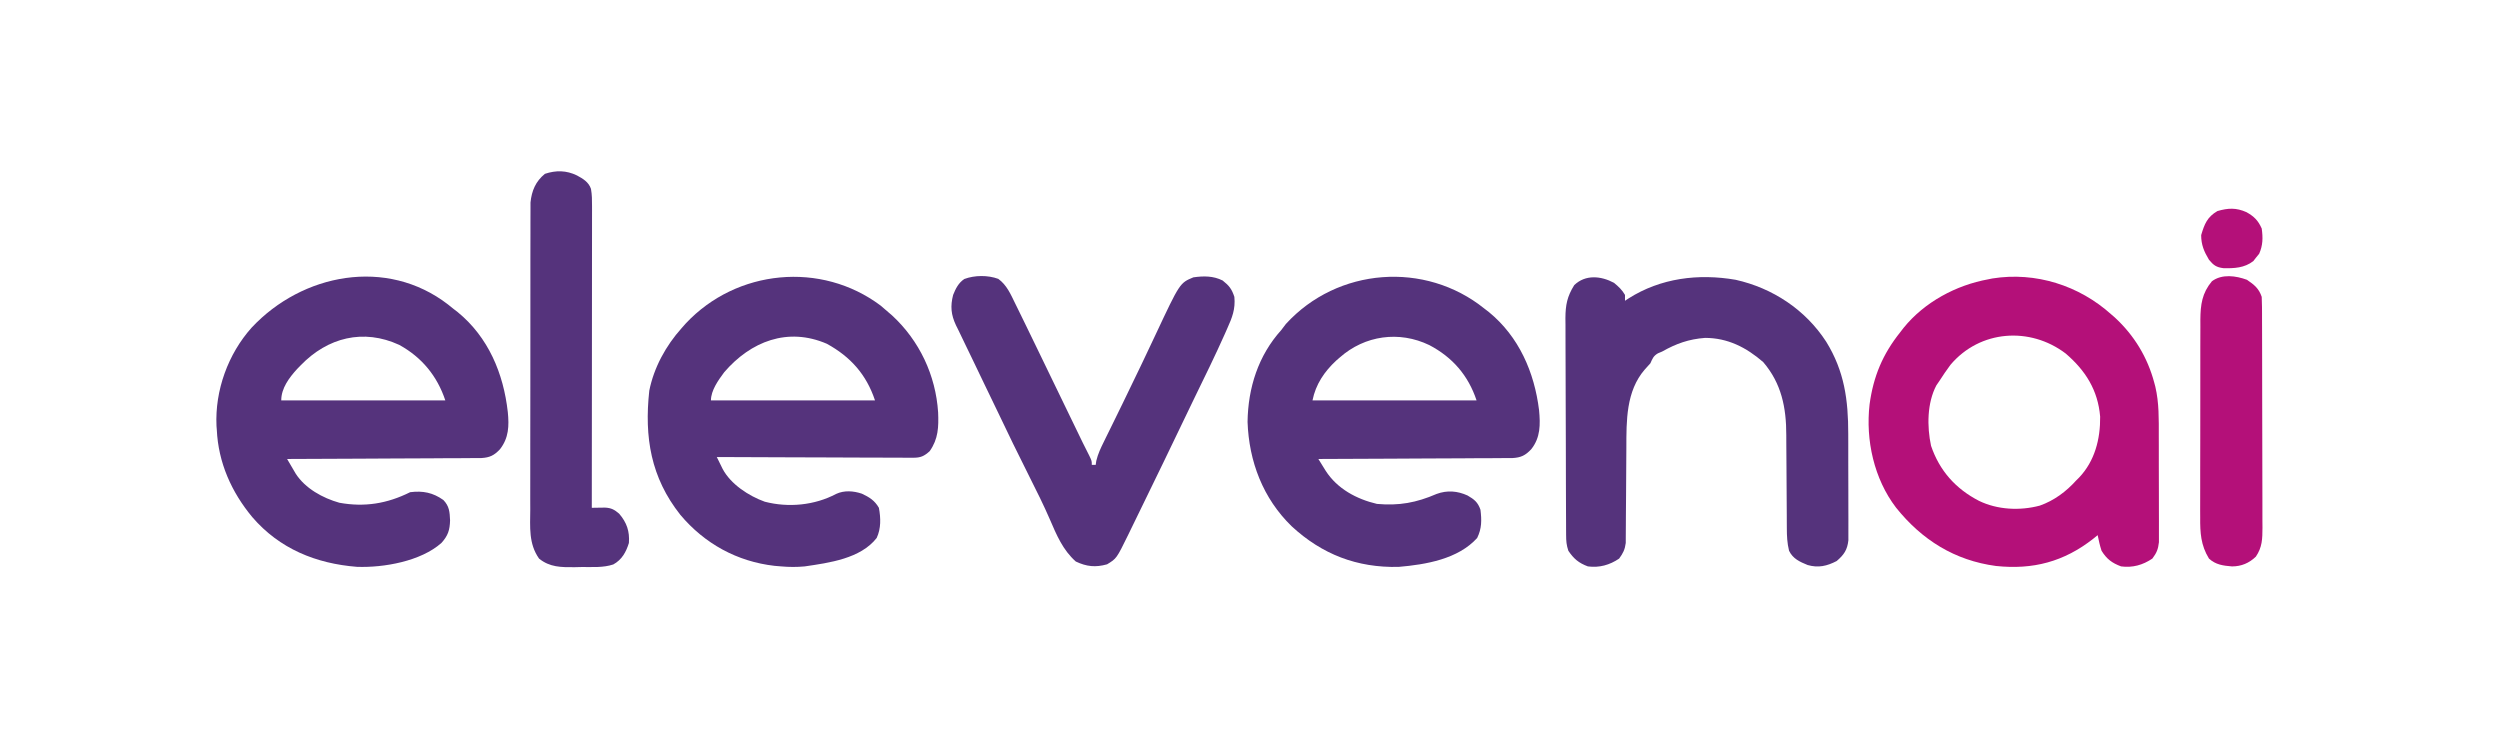 <?xml version="1.0" encoding="UTF-8"?>
<svg version="1.1" xmlns="http://www.w3.org/2000/svg" width="1280" height="386">
<!--e1-->
<path d="M0 0 C1.28 1.031 1.28 1.031 2.586 2.082 C3.357 2.676 4.128 3.271 4.922 3.883 C20.637 16.758 28.374 35.274 30.586 55.082 C31.277 62.16 31.103 68.27 26.586 74.082 C23.577 77.28 21.32 78.353 17.036 78.601 C15.182 78.63 13.326 78.638 11.471 78.628 C9.949 78.643 9.949 78.643 8.395 78.659 C5.046 78.689 1.697 78.69 -1.652 78.691 C-3.977 78.706 -6.301 78.723 -8.626 78.742 C-14.74 78.785 -20.854 78.805 -26.968 78.82 C-33.208 78.84 -39.449 78.882 -45.689 78.922 C-57.931 78.997 -70.172 79.047 -82.414 79.082 C-81.477 80.693 -80.534 82.301 -79.588 83.907 C-79.064 84.802 -78.539 85.698 -77.999 86.621 C-73.134 94.175 -64.162 99.096 -55.668 101.488 C-42.78 103.84 -31.154 101.952 -19.414 96.082 C-12.926 95.261 -7.773 96.283 -2.414 100.082 C0.67 103.263 0.832 106.245 1.023 110.52 C0.877 115.486 -0.008 118.307 -3.414 122.082 C-13.92 131.421 -32.842 134.797 -46.648 134.301 C-67.633 132.641 -86.31 125.058 -100.238 108.848 C-110.89 96.034 -117.64 80.961 -118.414 64.082 C-118.466 63.439 -118.517 62.796 -118.57 62.133 C-119.401 43.951 -112.636 25.308 -100.566 11.82 C-74.679 -15.857 -31.459 -24.293 0 0 Z M-75.414 31.082 C-76.012 31.694 -76.61 32.307 -77.227 32.938 C-81.335 37.426 -85.414 42.818 -85.414 49.082 C-57.694 49.082 -29.974 49.082 -1.414 49.082 C-5.561 36.642 -13.415 27.021 -24.977 20.676 C-43.376 12.202 -61.672 16.874 -75.414 31.082 Z " fill="#55337c" transform="translate(229.414,155.918)"/>
<!--l-->
<path d="M0 0 C3.12 1.675 6.013 3.393 7.201 6.876 C7.751 9.876 7.748 12.73 7.745 15.781 C7.746 16.442 7.747 17.102 7.748 17.783 C7.749 19.996 7.744 22.208 7.739 24.421 C7.738 26.008 7.738 27.594 7.739 29.181 C7.739 33.489 7.733 37.796 7.726 42.104 C7.72 46.605 7.72 51.107 7.718 55.609 C7.715 64.133 7.707 72.658 7.697 81.182 C7.686 90.887 7.68 100.592 7.675 110.297 C7.665 130.26 7.647 150.224 7.625 170.188 C8.242 170.174 8.859 170.161 9.495 170.148 C10.71 170.133 10.71 170.133 11.949 170.117 C12.752 170.104 13.555 170.091 14.382 170.078 C17.58 170.234 19.205 171.113 21.625 173.188 C25.553 177.771 27.059 182.212 26.625 188.188 C25.169 192.872 23.033 196.77 18.625 199.188 C13.409 200.926 7.897 200.457 2.438 200.5 C1.23 200.529 0.023 200.558 -1.221 200.588 C-8.083 200.637 -13.887 200.64 -19.375 196.188 C-24.781 188.541 -23.932 180.021 -23.877 171.051 C-23.88 169.307 -23.886 167.564 -23.893 165.82 C-23.907 161.101 -23.896 156.382 -23.879 151.663 C-23.865 146.718 -23.872 141.773 -23.876 136.827 C-23.878 128.524 -23.865 120.222 -23.842 111.919 C-23.815 102.327 -23.813 92.735 -23.825 83.143 C-23.836 73.905 -23.83 64.667 -23.815 55.429 C-23.81 51.502 -23.81 47.575 -23.814 43.648 C-23.819 39.023 -23.809 34.398 -23.787 29.772 C-23.782 28.077 -23.781 26.382 -23.786 24.687 C-23.792 22.369 -23.78 20.051 -23.763 17.733 C-23.76 16.437 -23.758 15.141 -23.755 13.806 C-23.129 7.847 -21.137 3.057 -16.375 -0.812 C-10.725 -2.696 -5.399 -2.614 0 0 Z " fill="#55337c" transform="translate(295.375,89.812)"/>
<!--e2-->
<path d="M0 0 C1.371 1.147 2.727 2.312 4.062 3.5 C4.929 4.244 4.929 4.244 5.812 5.004 C19.838 17.958 28.162 35.662 29.383 54.664 C29.678 62.116 29.496 68.219 25.062 74.5 C22.208 77.071 20.424 77.875 16.595 77.861 C15.706 77.865 14.817 77.869 13.901 77.873 C12.45 77.857 12.45 77.857 10.97 77.841 C9.433 77.841 9.433 77.841 7.865 77.842 C4.477 77.84 1.09 77.816 -2.297 77.793 C-4.645 77.787 -6.994 77.783 -9.342 77.78 C-15.524 77.769 -21.705 77.739 -27.886 77.706 C-34.194 77.675 -40.501 77.662 -46.809 77.646 C-59.185 77.614 -71.561 77.563 -83.938 77.5 C-83.307 78.791 -82.673 80.08 -82.038 81.369 C-81.685 82.087 -81.333 82.805 -80.969 83.545 C-76.812 91.422 -67.57 97.433 -59.375 100.375 C-47.297 103.507 -33.898 102.248 -22.844 96.391 C-18.693 94.451 -13.952 94.824 -9.68 96.258 C-5.785 98.083 -3.153 99.703 -0.938 103.5 C0.017 108.726 0.2 114.07 -2.086 118.953 C-10.364 129.532 -26.386 131.652 -38.938 133.5 C-43.014 133.88 -46.863 133.859 -50.938 133.5 C-52.054 133.406 -53.17 133.312 -54.32 133.215 C-73.562 131.037 -90.249 121.821 -102.625 107.062 C-117.718 87.983 -121.094 67.378 -118.508 43.539 C-116.127 31.637 -110.007 20.487 -101.938 11.5 C-101.221 10.69 -100.504 9.881 -99.766 9.047 C-73.808 -18.608 -30.475 -22.908 0 0 Z M-80.141 34.086 C-83.097 38.058 -86.938 43.382 -86.938 48.5 C-59.218 48.5 -31.497 48.5 -2.938 48.5 C-7.346 35.275 -15.441 26.17 -27.602 19.508 C-47.62 10.871 -66.554 18.271 -80.141 34.086 Z " fill="#55337c" transform="translate(450.938,156.5)"/>
<!--v-->
<path d="M0 0 C4.307 3.111 6.339 7.844 8.605 12.504 C8.954 13.21 9.302 13.917 9.661 14.645 C10.738 16.833 11.807 19.026 12.875 21.219 C13.193 21.87 13.511 22.521 13.839 23.191 C16.03 27.674 18.204 32.164 20.375 36.656 C21.058 38.068 21.741 39.479 22.425 40.89 C23.846 43.827 25.268 46.764 26.689 49.701 C30 56.545 33.316 63.387 36.632 70.229 C37.667 72.363 38.701 74.498 39.734 76.633 C40.371 77.946 41.008 79.26 41.645 80.574 C42.197 81.715 42.75 82.856 43.32 84.032 C44.38 86.204 45.467 88.363 46.577 90.509 C47.875 93.219 47.875 93.219 47.875 95.219 C48.535 95.219 49.195 95.219 49.875 95.219 C49.974 94.536 50.073 93.853 50.174 93.15 C51.019 89.618 52.479 86.552 54.086 83.32 C54.572 82.326 54.572 82.326 55.068 81.311 C56.123 79.153 57.187 76.998 58.25 74.844 C58.984 73.346 59.717 71.847 60.45 70.349 C61.552 68.093 62.656 65.837 63.761 63.583 C66.794 57.396 69.784 51.188 72.75 44.969 C73.183 44.064 73.615 43.16 74.061 42.228 C76.244 37.659 78.411 33.082 80.559 28.496 C92.947 2.094 92.947 2.094 99.875 -0.781 C105.108 -1.527 110.079 -1.58 114.875 0.844 C118.23 3.5 119.527 5.174 120.875 9.219 C121.461 15.478 119.767 19.771 117.25 25.344 C116.855 26.242 116.459 27.14 116.052 28.065 C111.121 39.131 105.784 50.012 100.468 60.896 C98.216 65.51 95.994 70.137 93.784 74.771 C87.74 87.437 81.6 100.057 75.45 112.672 C74.406 114.817 73.362 116.963 72.32 119.109 C70.843 122.151 69.36 125.191 67.875 128.23 C67.431 129.148 66.986 130.066 66.528 131.012 C60.556 143.197 60.556 143.197 55.688 146.156 C49.76 147.808 45.245 147.334 39.688 144.719 C33.029 138.8 29.854 131.169 26.392 123.121 C23.21 115.792 19.663 108.663 16.062 101.531 C10.329 90.161 4.766 78.72 -0.695 67.216 C-2.799 62.807 -4.932 58.413 -7.064 54.017 C-9.255 49.487 -11.427 44.947 -13.596 40.406 C-14.586 38.341 -15.585 36.28 -16.592 34.223 C-17.914 31.522 -19.21 28.81 -20.5 26.094 C-20.888 25.319 -21.275 24.545 -21.674 23.747 C-24.197 18.335 -24.616 14.036 -23.125 8.219 C-21.812 4.962 -20.387 2.059 -17.383 0.059 C-12.057 -1.922 -5.338 -1.963 0 0 Z " fill="#55337c" transform="translate(511.125,142.781)"/>
<!--e3-->
<path d="M0 0 C0.771 0.594 1.542 1.189 2.336 1.801 C17.717 14.402 25.611 32.611 28 52 C28.683 59.332 28.763 65.995 24 72 C20.989 75.196 18.734 76.271 14.45 76.519 C12.596 76.548 10.74 76.556 8.885 76.546 C7.363 76.561 7.363 76.561 5.809 76.577 C2.46 76.607 -0.889 76.608 -4.238 76.609 C-6.563 76.624 -8.887 76.641 -11.212 76.659 C-17.326 76.703 -23.44 76.723 -29.554 76.738 C-35.794 76.758 -42.035 76.8 -48.275 76.84 C-60.517 76.915 -72.758 76.965 -85 77 C-84.202 78.29 -83.402 79.58 -82.602 80.869 C-82.157 81.587 -81.712 82.305 -81.253 83.045 C-75.357 92.244 -65.437 97.545 -55 100 C-43.697 101.009 -34.852 99.399 -24.438 94.891 C-19.056 92.924 -13.814 93.327 -8.625 95.688 C-5.202 97.665 -3.313 99.144 -2 103 C-1.357 108.325 -1.299 112.571 -3.688 117.438 C-13.437 128.241 -29.922 131.055 -43.93 132.25 C-65.183 132.755 -83.111 125.826 -98.645 111.47 C-113.339 97.219 -120.558 78.258 -121.25 58 C-121.009 40.523 -115.756 24.038 -104 11 C-103.216 9.969 -102.433 8.938 -101.625 7.875 C-75.189 -21.078 -30.314 -24.407 0 0 Z M-74 25 C-74.606 25.525 -75.212 26.049 -75.836 26.59 C-81.95 32.263 -86.358 38.789 -88 47 C-60.28 47 -32.56 47 -4 47 C-8.26 34.221 -16.309 24.92 -28.188 18.688 C-43.652 11.241 -61.207 13.704 -74 25 Z " fill="#55337c" transform="translate(760,158)"/>
<!--n-->
<path d="M0 0 C2.354 1.962 4.091 3.546 5.625 6.188 C5.625 7.178 5.625 8.168 5.625 9.188 C6.208 8.801 6.79 8.414 7.391 8.016 C23.891 -2.466 43.183 -4.849 62.266 -1.562 C81.224 2.67 97.994 13.75 108.625 30.125 C117.987 45.272 119.943 60.021 119.926 77.395 C119.93 79.05 119.934 80.705 119.939 82.36 C119.946 85.81 119.946 89.261 119.941 92.711 C119.935 97.127 119.952 101.543 119.975 105.959 C119.99 109.369 119.991 112.779 119.988 116.189 C119.988 117.818 119.993 119.446 120.003 121.075 C120.016 123.348 120.009 125.621 119.997 127.894 C119.998 129.185 119.999 130.476 119.999 131.806 C119.45 136.769 117.742 139.23 114 142.438 C109.019 145.02 104.647 146.042 99.152 144.488 C95.099 142.821 91.613 141.288 89.625 137.188 C88.649 133.279 88.495 129.604 88.483 125.584 C88.473 123.605 88.473 123.605 88.462 121.587 C88.46 120.886 88.458 120.185 88.456 119.463 C88.449 117.249 88.433 115.036 88.415 112.822 C88.363 106.53 88.315 100.239 88.299 93.946 C88.289 90.089 88.259 86.232 88.218 82.375 C88.206 80.917 88.2 79.46 88.203 78.002 C88.219 63.862 85.736 51.484 76.375 40.562 C67.708 33.077 58.274 28.206 46.625 28.188 C38.329 28.806 31.82 31.121 24.625 35.188 C23.913 35.487 23.202 35.786 22.469 36.094 C20.149 37.47 19.714 38.758 18.625 41.188 C17.697 42.277 16.737 43.339 15.75 44.375 C6.137 55.488 6.34 70.543 6.32 84.553 C6.316 86.66 6.299 88.767 6.279 90.874 C6.225 96.852 6.193 102.83 6.169 108.808 C6.153 112.495 6.123 116.18 6.084 119.866 C6.072 121.261 6.066 122.655 6.066 124.049 C6.066 125.991 6.046 127.933 6.026 129.875 C6.018 131.527 6.018 131.527 6.01 133.213 C5.574 136.581 4.617 138.462 2.625 141.188 C-2.256 144.489 -7.512 145.962 -13.375 145.188 C-18.057 143.443 -20.587 141.317 -23.375 137.188 C-24.367 134.211 -24.508 132.243 -24.522 129.135 C-24.529 128.091 -24.536 127.046 -24.544 125.97 C-24.547 124.825 -24.549 123.679 -24.552 122.499 C-24.559 121.292 -24.565 120.086 -24.572 118.842 C-24.592 114.839 -24.603 110.836 -24.613 106.832 C-24.617 105.452 -24.621 104.072 -24.626 102.692 C-24.645 96.205 -24.659 89.719 -24.667 83.233 C-24.677 75.756 -24.703 68.28 -24.744 60.803 C-24.774 55.018 -24.789 49.233 -24.792 43.447 C-24.794 39.995 -24.803 36.543 -24.828 33.091 C-24.856 29.235 -24.852 25.379 -24.845 21.523 C-24.864 19.82 -24.864 19.82 -24.884 18.082 C-24.839 11.315 -23.983 6.956 -20.375 1.188 C-14.642 -4.366 -6.636 -3.564 0 0 Z " fill="#55337c" transform="translate(826.375,144.812)"/>
<!--a-->
<path d="M0 0 C0.599 0.518 1.199 1.036 1.816 1.57 C11.733 10.728 18.566 22.009 22 35 C22.257 35.955 22.257 35.955 22.518 36.929 C24.483 45.285 24.309 53.679 24.301 62.207 C24.305 63.862 24.309 65.518 24.314 67.173 C24.321 70.623 24.321 74.073 24.316 77.523 C24.31 81.939 24.327 86.355 24.35 90.771 C24.365 94.181 24.366 97.591 24.363 101.001 C24.363 102.63 24.368 104.259 24.378 105.887 C24.391 108.161 24.384 110.433 24.372 112.706 C24.373 113.997 24.374 115.289 24.374 116.619 C23.973 120.24 23.174 122.112 21 125 C16.119 128.301 10.863 129.774 5 129 C0.329 127.26 -2.364 125.237 -5 121 C-5.87 118.339 -6.44 115.753 -7 113 C-7.727 113.592 -8.454 114.183 -9.203 114.793 C-24.225 126.599 -40.113 130.798 -59.091 128.777 C-80.166 125.958 -97 115.449 -110.25 98.875 C-121.516 84.108 -125.877 64.317 -123.773 46.026 C-121.826 31.699 -117.069 20.31 -108 9 C-107.184 7.937 -107.184 7.937 -106.352 6.852 C-95.686 -6.311 -79.513 -14.998 -63 -18 C-62.303 -18.142 -61.605 -18.284 -60.887 -18.43 C-38.747 -21.955 -16.488 -14.848 0 0 Z M-82.355 25.789 C-84.342 28.475 -86.212 31.179 -88 34 C-88.789 35.154 -88.789 35.154 -89.594 36.332 C-94.359 45.372 -94.406 57.391 -92.312 67.23 C-87.99 80.001 -79.681 89.282 -67.75 95.438 C-58.295 100.027 -46.793 100.589 -36.625 97.875 C-29.296 95.29 -23.179 90.739 -18 85 C-17.519 84.523 -17.038 84.046 -16.543 83.555 C-8.446 75.068 -5.596 63.773 -5.723 52.324 C-6.858 38.722 -13.222 28.727 -23.352 20.012 C-41.608 6.144 -67.246 7.898 -82.355 25.789 Z " fill="#B41079" transform="translate(1081,161)"/>
<!--i-->
<path d="M0 0 C3.718 2.539 6.12 4.423 7.562 8.75 C7.659 10.462 7.697 12.177 7.703 13.892 C7.712 15.488 7.712 15.488 7.72 17.116 C7.721 18.284 7.722 19.451 7.724 20.654 C7.729 21.883 7.734 23.113 7.739 24.379 C7.751 27.753 7.758 31.127 7.763 34.502 C7.766 36.61 7.77 38.719 7.774 40.828 C7.788 47.429 7.798 54.029 7.801 60.63 C7.806 68.244 7.823 75.859 7.852 83.474 C7.874 89.363 7.884 95.251 7.885 101.14 C7.886 104.656 7.892 108.172 7.91 111.687 C7.93 115.611 7.925 119.535 7.919 123.458 C7.928 124.62 7.937 125.781 7.947 126.977 C7.918 132.631 7.851 136.911 4.562 141.75 C1.144 145.051 -2.861 146.745 -7.648 146.754 C-12.186 146.385 -15.986 145.905 -19.438 142.75 C-23.635 135.935 -24.008 129.488 -23.939 121.656 C-23.945 120.478 -23.95 119.299 -23.956 118.085 C-23.968 114.211 -23.952 110.338 -23.934 106.465 C-23.932 103.762 -23.935 101.058 -23.938 98.355 C-23.941 92.699 -23.927 87.043 -23.904 81.386 C-23.877 74.864 -23.876 68.341 -23.887 61.818 C-23.898 55.52 -23.892 49.223 -23.878 42.925 C-23.872 40.255 -23.873 37.585 -23.877 34.915 C-23.88 31.181 -23.863 27.448 -23.842 23.715 C-23.846 22.617 -23.851 21.519 -23.855 20.388 C-23.781 12.721 -23.003 6.829 -17.938 0.75 C-12.742 -3.094 -5.723 -2.081 0 0 Z " fill="#B41079" transform="translate(1150.438,143.25)"/>
<path d="M0 0 C3.88 2.17 5.97 4.228 7.812 8.375 C8.465 13.049 8.438 16.976 6.5 21.312 C5.943 21.993 5.386 22.674 4.812 23.375 C4.379 23.932 3.946 24.489 3.5 25.062 C-1.009 28.57 -6.344 28.833 -11.855 28.676 C-15.453 28.212 -16.877 27.161 -19.188 24.375 C-21.719 20.172 -23.188 16.697 -23.188 11.75 C-21.511 6.091 -20.097 2.492 -14.875 -0.562 C-9.342 -2.157 -5.28 -2.337 0 0 Z " fill="#B41079" transform="translate(1150.188,108.625)"/>
</svg>
